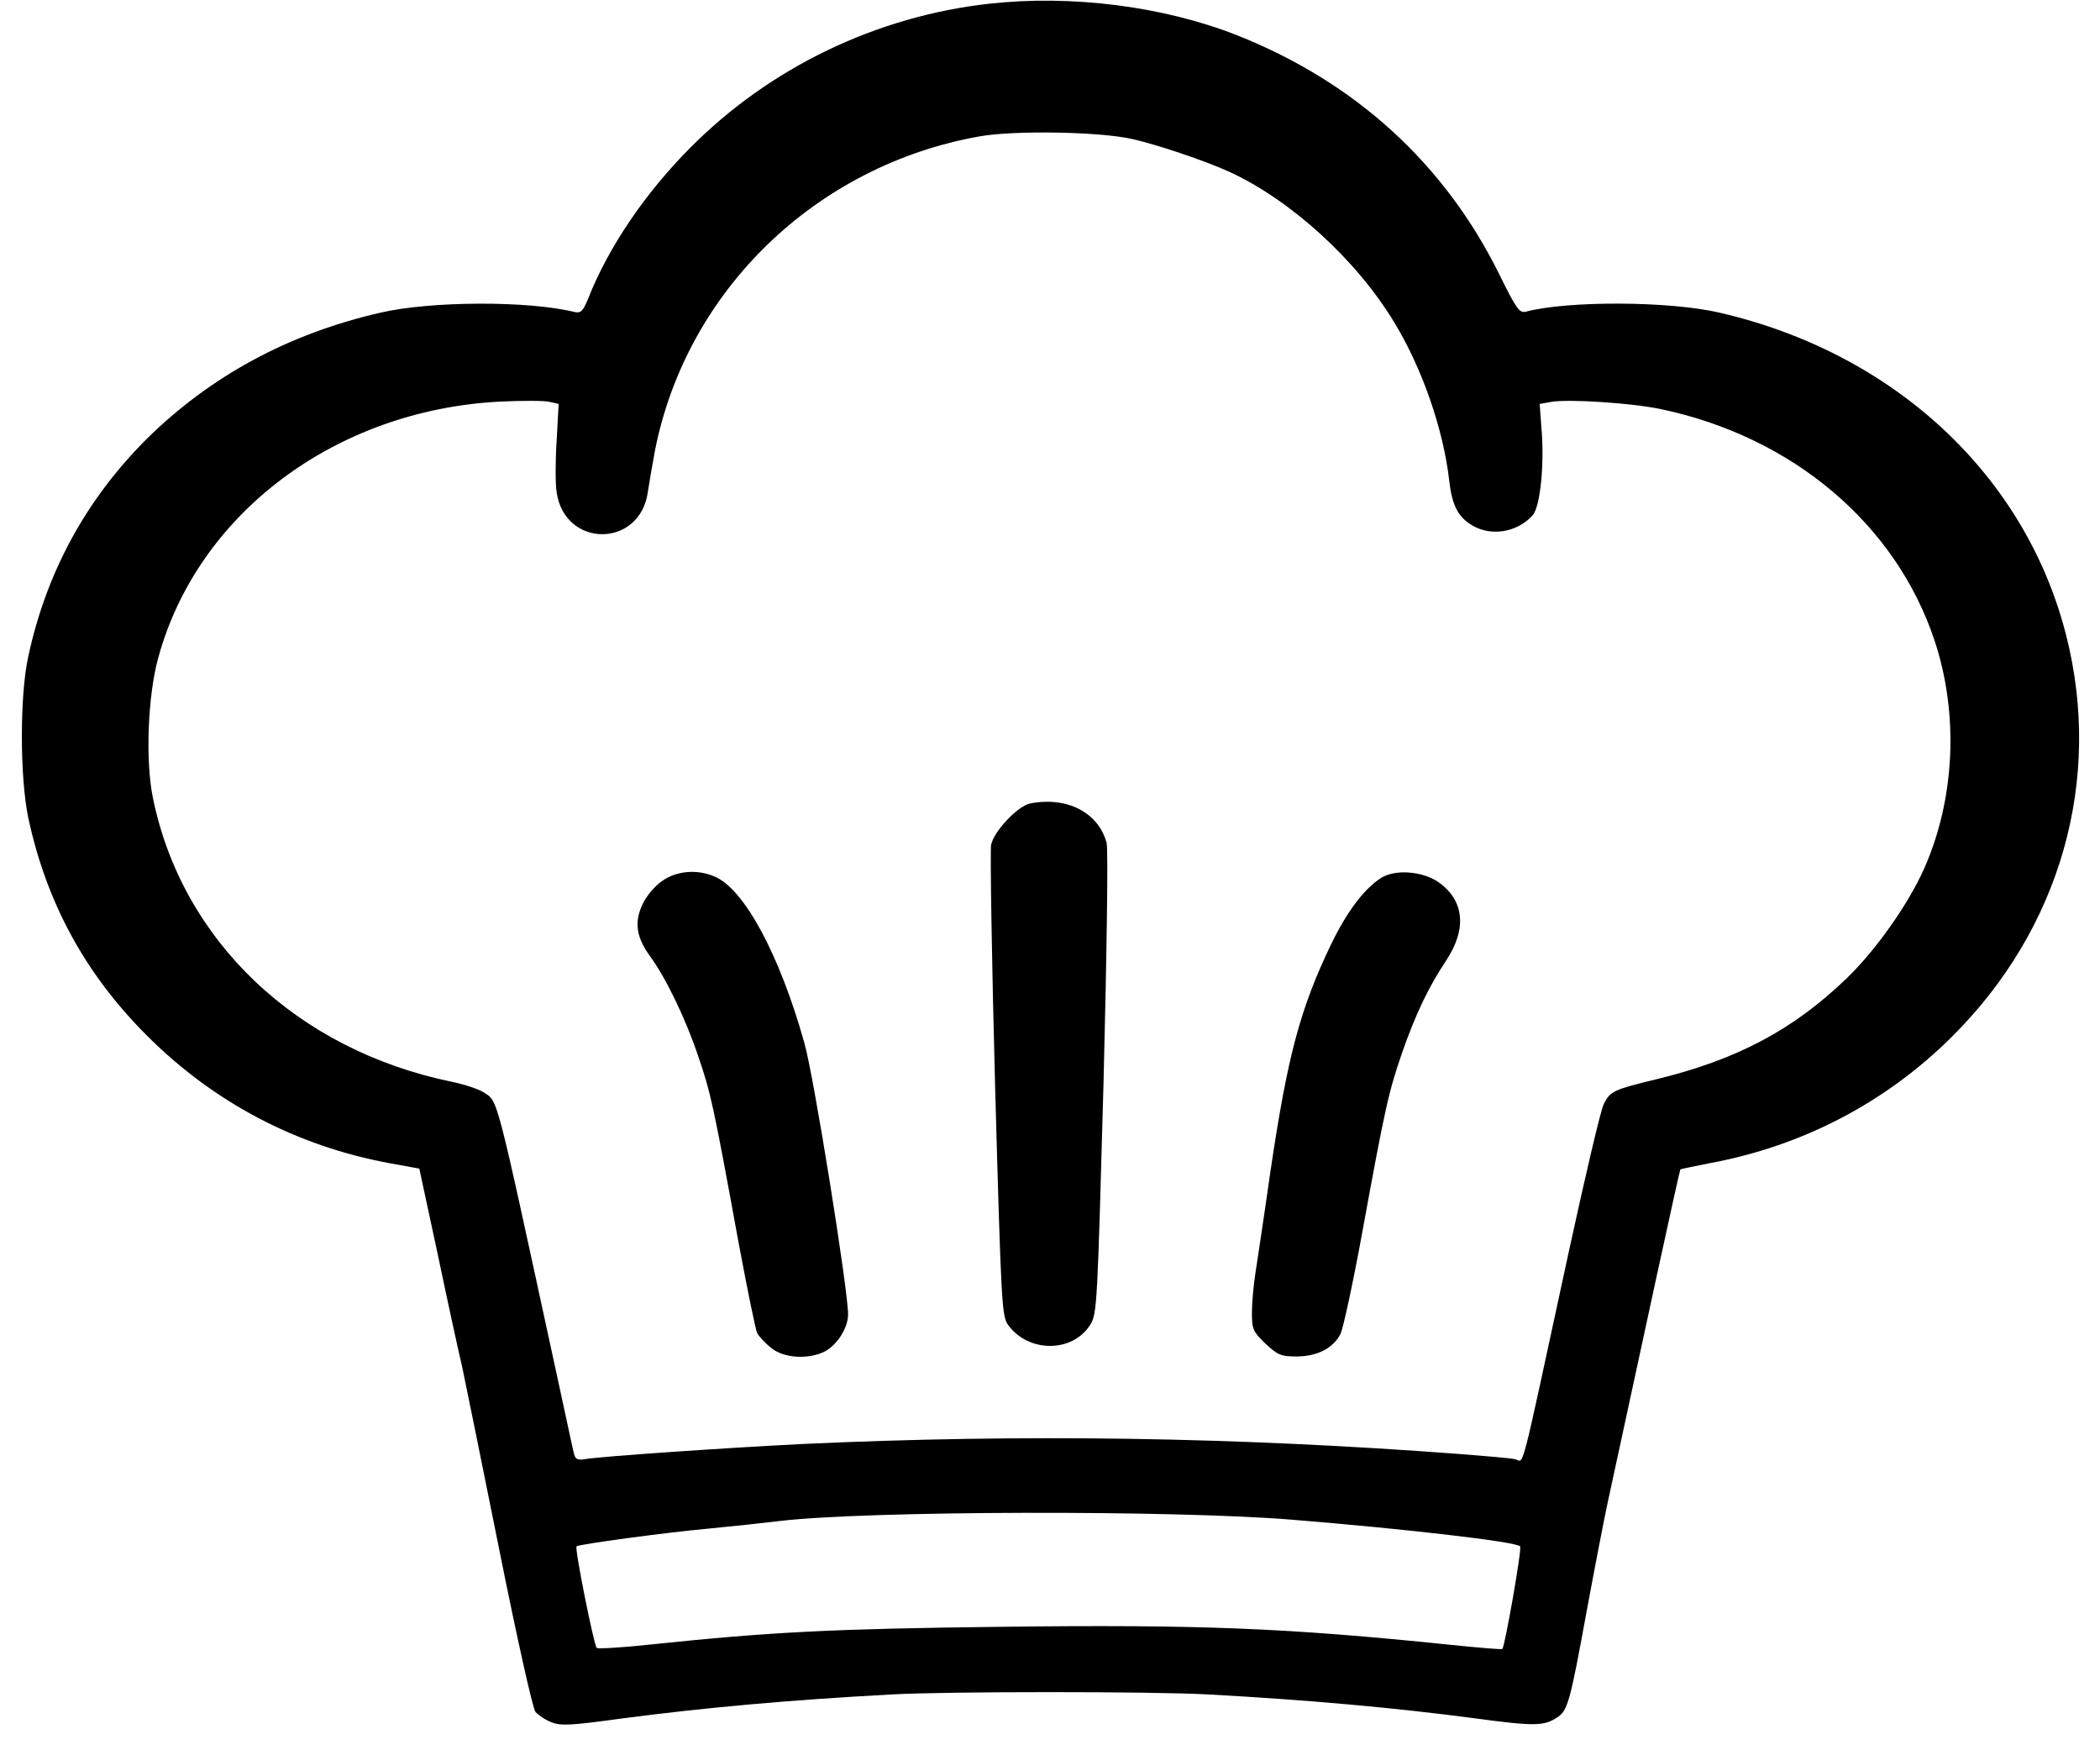 <svg width="78" height="65" viewBox="0 0 78 65" fill="none" xmlns="http://www.w3.org/2000/svg">
<path d="M36.75 0.137C32.551 0.602 28.586 2.512 25.625 5.5C23.949 7.188 22.586 9.199 21.836 11.113C21.648 11.562 21.574 11.637 21.336 11.586C19.625 11.164 16 11.176 14.125 11.613C10.699 12.398 7.801 13.977 5.437 16.312C3.199 18.551 1.727 21.238 1.051 24.375C0.727 25.836 0.738 28.887 1.051 30.375C1.727 33.523 3.164 36.164 5.437 38.438C7.926 40.938 11.012 42.562 14.477 43.199L15.574 43.398L16.25 46.539C16.613 48.273 17.023 50.164 17.164 50.75C17.289 51.336 17.914 54.414 18.551 57.586C19.188 60.762 19.789 63.461 19.887 63.574C19.988 63.688 20.238 63.863 20.461 63.949C20.812 64.102 21.164 64.086 23.148 63.812C26.211 63.414 29.238 63.137 33.125 62.926C35.148 62.812 42.863 62.812 44.875 62.926C48.539 63.125 51.863 63.426 54.773 63.812C57 64.113 57.336 64.102 57.824 63.789C58.227 63.539 58.312 63.238 58.926 59.875C59.238 58.188 59.602 56.301 59.738 55.688C61.023 49.727 62.387 43.438 62.414 43.426C62.426 43.414 62.938 43.312 63.551 43.188C66.961 42.551 70.051 40.938 72.488 38.512C76.539 34.5 78.113 28.949 76.738 23.574C75.227 17.648 70.363 13.113 63.875 11.613C62.012 11.176 58.227 11.164 56.676 11.574C56.438 11.637 56.324 11.477 55.699 10.211C53.664 6.074 50.324 3.039 45.926 1.301C43.188 0.227 39.789 -0.199 36.75 0.137ZM42.062 5.164C42.988 5.375 44.738 5.961 45.648 6.375C47.926 7.414 50.387 9.648 51.789 11.977C52.824 13.676 53.602 15.926 53.824 17.812C53.926 18.75 54.148 19.188 54.664 19.5C55.375 19.938 56.352 19.773 56.926 19.137C57.211 18.824 57.375 17.211 57.25 15.852L57.188 15L57.613 14.926C58.211 14.812 60.574 14.961 61.664 15.188C66.574 16.211 70.426 19.461 71.863 23.812C72.762 26.539 72.613 29.688 71.461 32.273C70.875 33.586 69.664 35.301 68.586 36.336C66.586 38.262 64.488 39.363 61.5 40.086C59.949 40.461 59.812 40.523 59.574 40.988C59.461 41.188 58.875 43.699 58.25 46.574C56.387 55.176 56.637 54.25 56.262 54.188C56.086 54.148 55.176 54.074 54.25 54C45.812 53.363 37.961 53.25 29.812 53.625C27.062 53.762 22.301 54.086 21.727 54.188C21.449 54.238 21.363 54.188 21.312 53.961C21.273 53.812 20.949 52.273 20.574 50.562C18.363 40.375 18.512 40.926 17.938 40.551C17.773 40.449 17.262 40.273 16.789 40.176C11.012 38.988 6.75 34.926 5.676 29.613C5.398 28.238 5.488 25.852 5.875 24.438C7.336 19.074 12.461 15.227 18.574 14.914C19.398 14.875 20.238 14.875 20.426 14.926L20.75 15L20.676 16.352C20.625 17.102 20.625 17.977 20.676 18.289C20.988 20.363 23.773 20.352 24.062 18.273C24.113 17.949 24.227 17.262 24.324 16.75C25.488 10.801 30.301 6.137 36.398 5.062C37.699 4.836 40.824 4.887 42.062 5.164ZM48 56.438C52.137 56.773 56.301 57.25 56.461 57.426C56.539 57.488 55.898 61.137 55.801 61.238C55.773 61.262 54.875 61.188 53.789 61.074C47.812 60.461 44.602 60.324 37.188 60.414C30.949 60.488 28.637 60.602 24.148 61.074C23.102 61.188 22.199 61.238 22.164 61.199C22.062 61.113 21.336 57.488 21.414 57.426C21.488 57.352 24.699 56.914 26.375 56.762C27.164 56.688 28.324 56.562 28.938 56.488C32.148 56.102 43.562 56.074 48 56.438Z" fill="black"/>
<path d="M38.273 29.836C37.801 29.926 36.914 30.875 36.812 31.375C36.773 31.613 36.836 35.648 36.961 40.336C37.188 48.512 37.211 48.887 37.449 49.211C38.211 50.25 39.852 50.238 40.5 49.188C40.75 48.789 40.762 48.398 40.988 40.227C41.113 35.25 41.164 31.523 41.102 31.301C40.801 30.176 39.637 29.574 38.273 29.836Z" fill="black"/>
<path d="M24.602 32.711C24.336 32.887 24.012 33.273 23.875 33.562C23.551 34.238 23.625 34.789 24.137 35.5C24.727 36.301 25.477 37.852 25.938 39.238C26.398 40.574 26.5 41.039 27.438 46.176C27.762 47.898 28.062 49.387 28.125 49.512C28.188 49.625 28.414 49.875 28.637 50.051C29.086 50.438 30.023 50.5 30.637 50.188C31.102 49.938 31.5 49.312 31.5 48.812C31.5 47.898 30.227 39.949 29.875 38.727C28.961 35.461 27.637 33 26.539 32.551C25.898 32.273 25.137 32.336 24.602 32.711Z" fill="black"/>
<path d="M51.301 32.602C50.676 33 50.039 33.836 49.449 35.051C48.289 37.461 47.824 39.211 47.188 43.5C46.949 45.188 46.688 46.898 46.625 47.312C46.562 47.727 46.5 48.363 46.5 48.738C46.5 49.363 46.539 49.449 47 49.898C47.461 50.324 47.574 50.375 48.164 50.375C48.926 50.375 49.523 50.062 49.789 49.539C49.887 49.352 50.262 47.613 50.613 45.688C51.461 41.039 51.586 40.523 52.086 39.074C52.574 37.676 53.062 36.648 53.711 35.676C54.5 34.488 54.387 33.426 53.414 32.75C52.824 32.352 51.824 32.273 51.301 32.602Z" fill="black"/>
</svg>
